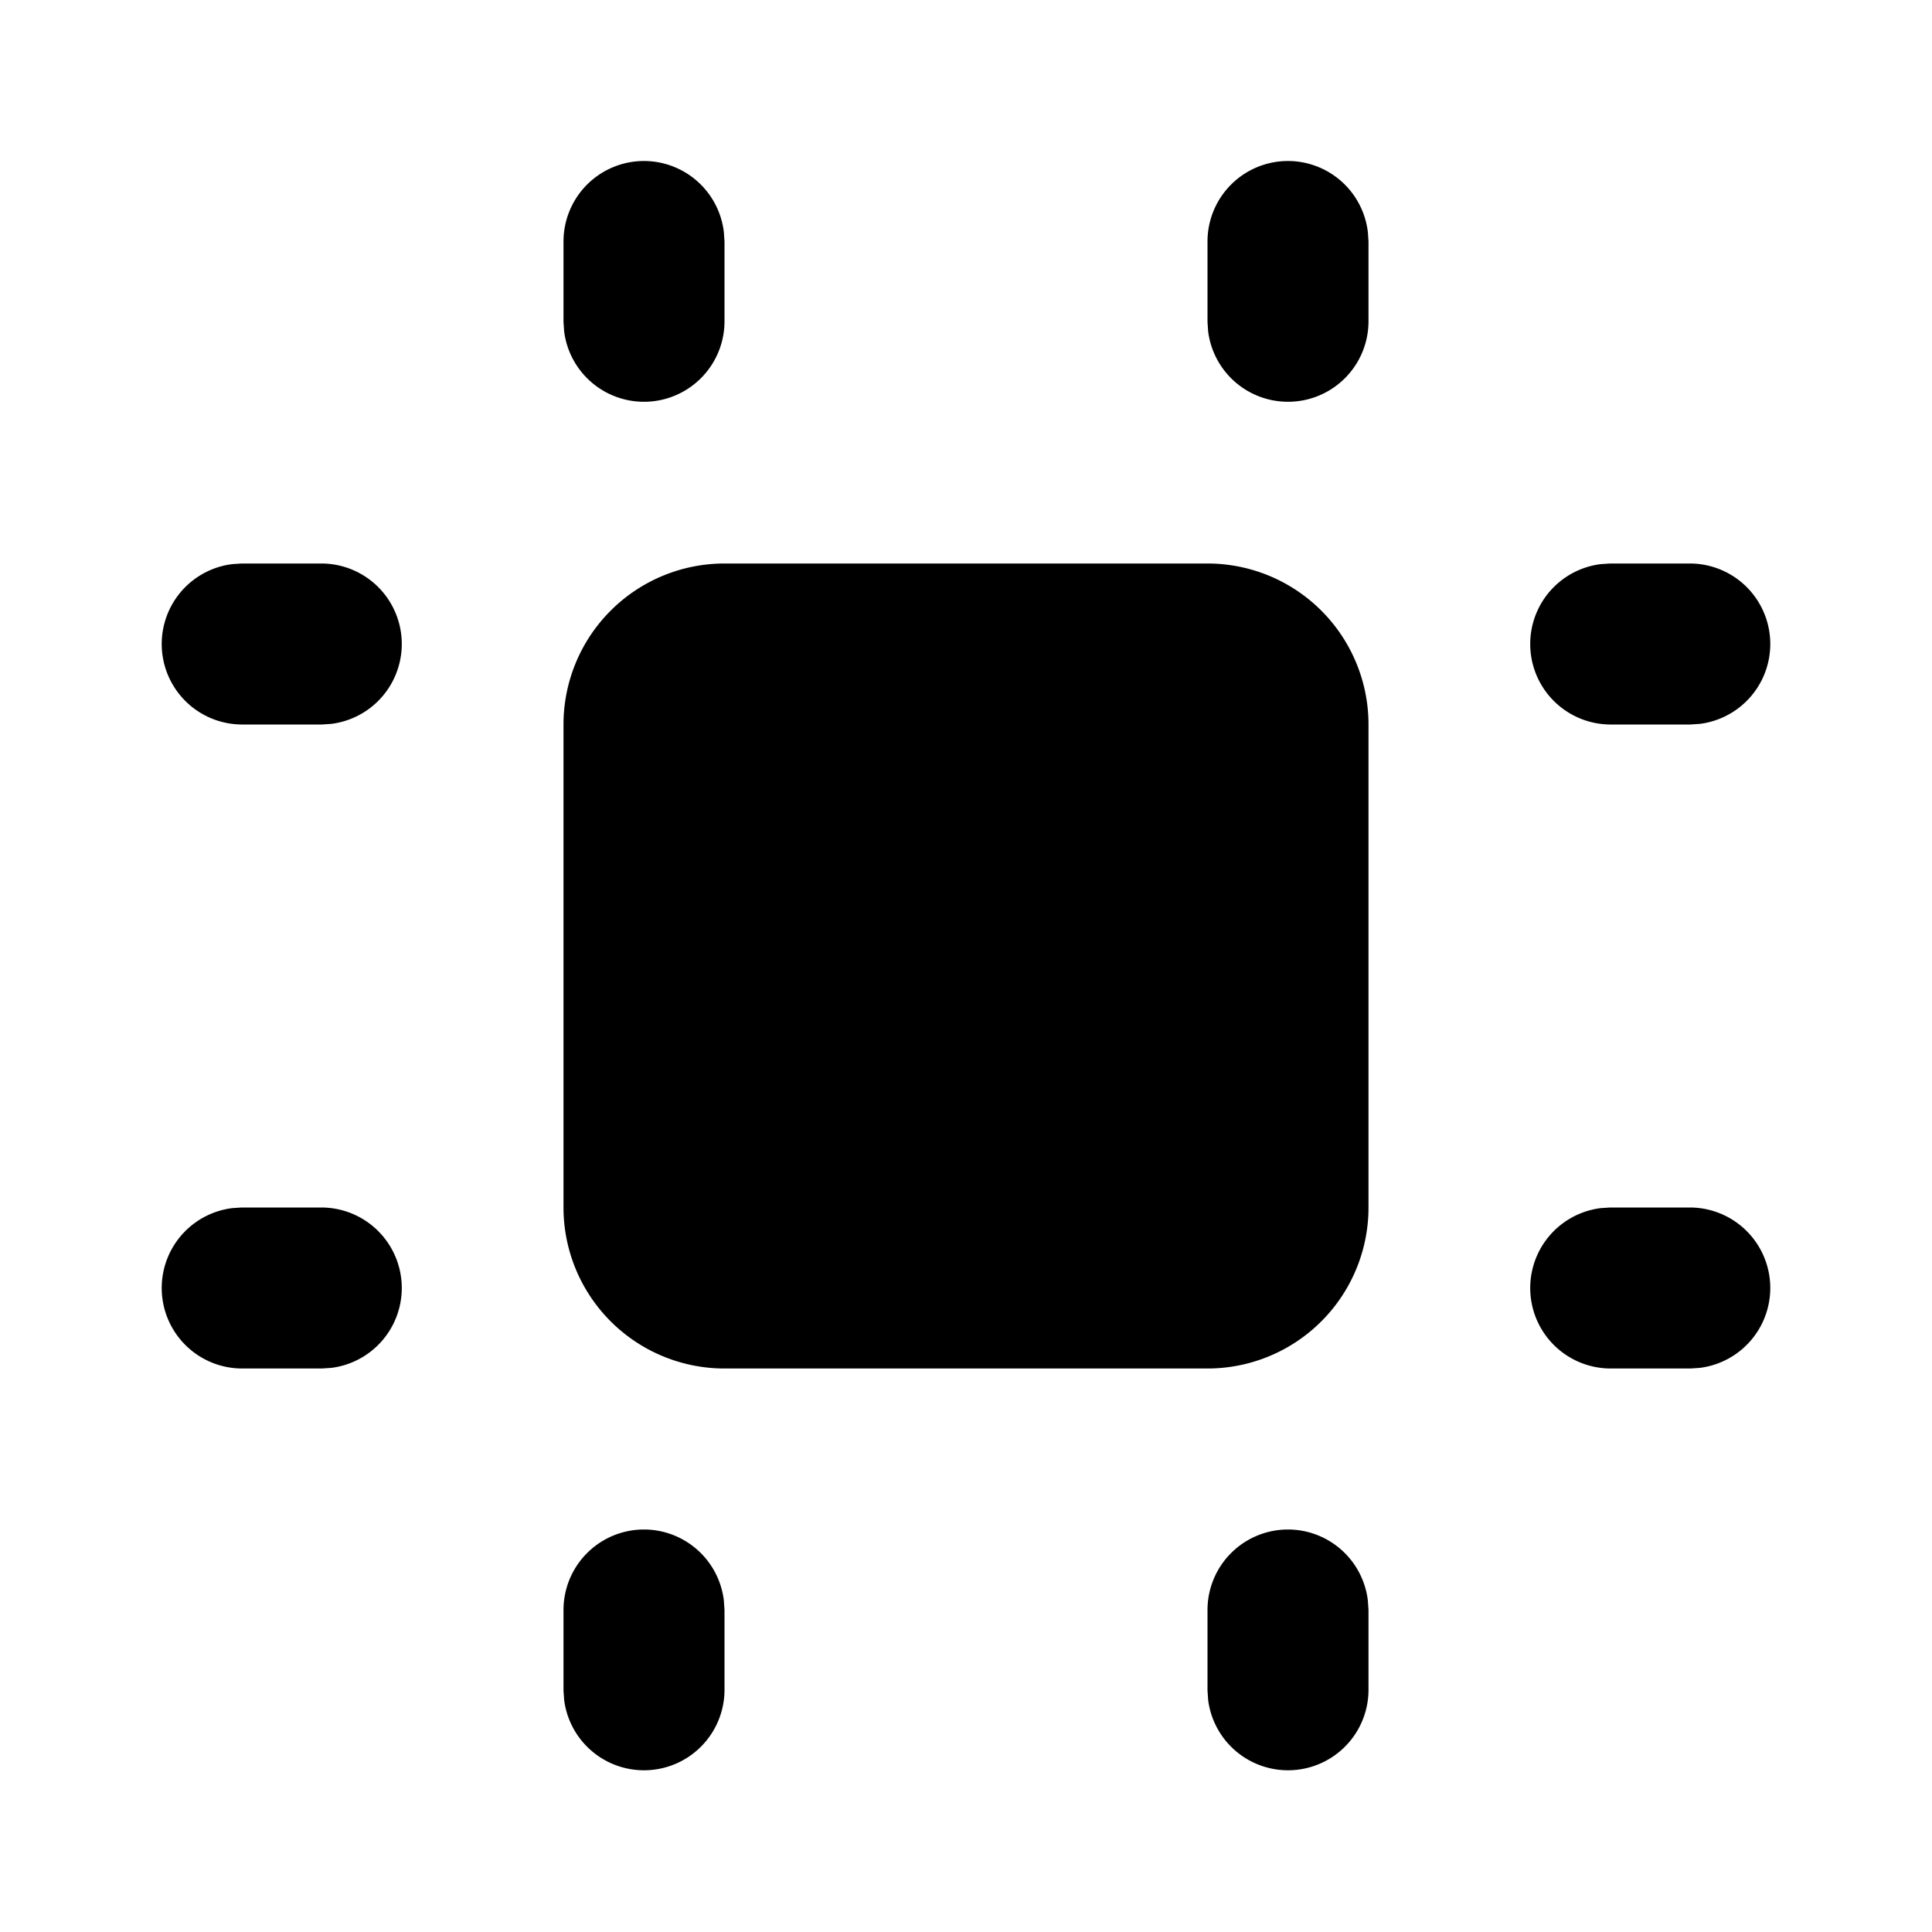 <svg xmlns="http://www.w3.org/2000/svg" width="24" height="24" viewBox="0 0 24 24"><path d="M8 2a1 1 0 0 0-1 1v1l.008.117A1 1 0 0 0 9 4V3l-.008-.117A1 1 0 0 0 8 2zm8 0a1 1 0 0 0-1 1v1l.008.117A1 1 0 0 0 17 4V3l-.008-.117A1 1 0 0 0 16 2zM3 7l-.117.008A1 1 0 0 0 3 9h1l.117-.008A1 1 0 0 0 4 7zm6 0a2 2 0 0 0-2 2v6a2 2 0 0 0 2 2h6a2 2 0 0 0 2-2V9a2 2 0 0 0-2-2zm11 0-.117.008A1 1 0 0 0 20 9h1l.117-.008A1 1 0 0 0 21 7zM3 15l-.117.008A1 1 0 0 0 3 17h1l.117-.008A1 1 0 0 0 4 15zm17 0-.117.008A1 1 0 0 0 20 17h1l.117-.008A1 1 0 0 0 21 15zM8 19a1 1 0 0 0-1 1v1l.008.117A1 1 0 0 0 9 21v-1l-.008-.117A1 1 0 0 0 8 19zm8 0a1 1 0 0 0-1 1v1l.008.117A1 1 0 0 0 17 21v-1l-.008-.117A1 1 0 0 0 16 19z"/></svg>